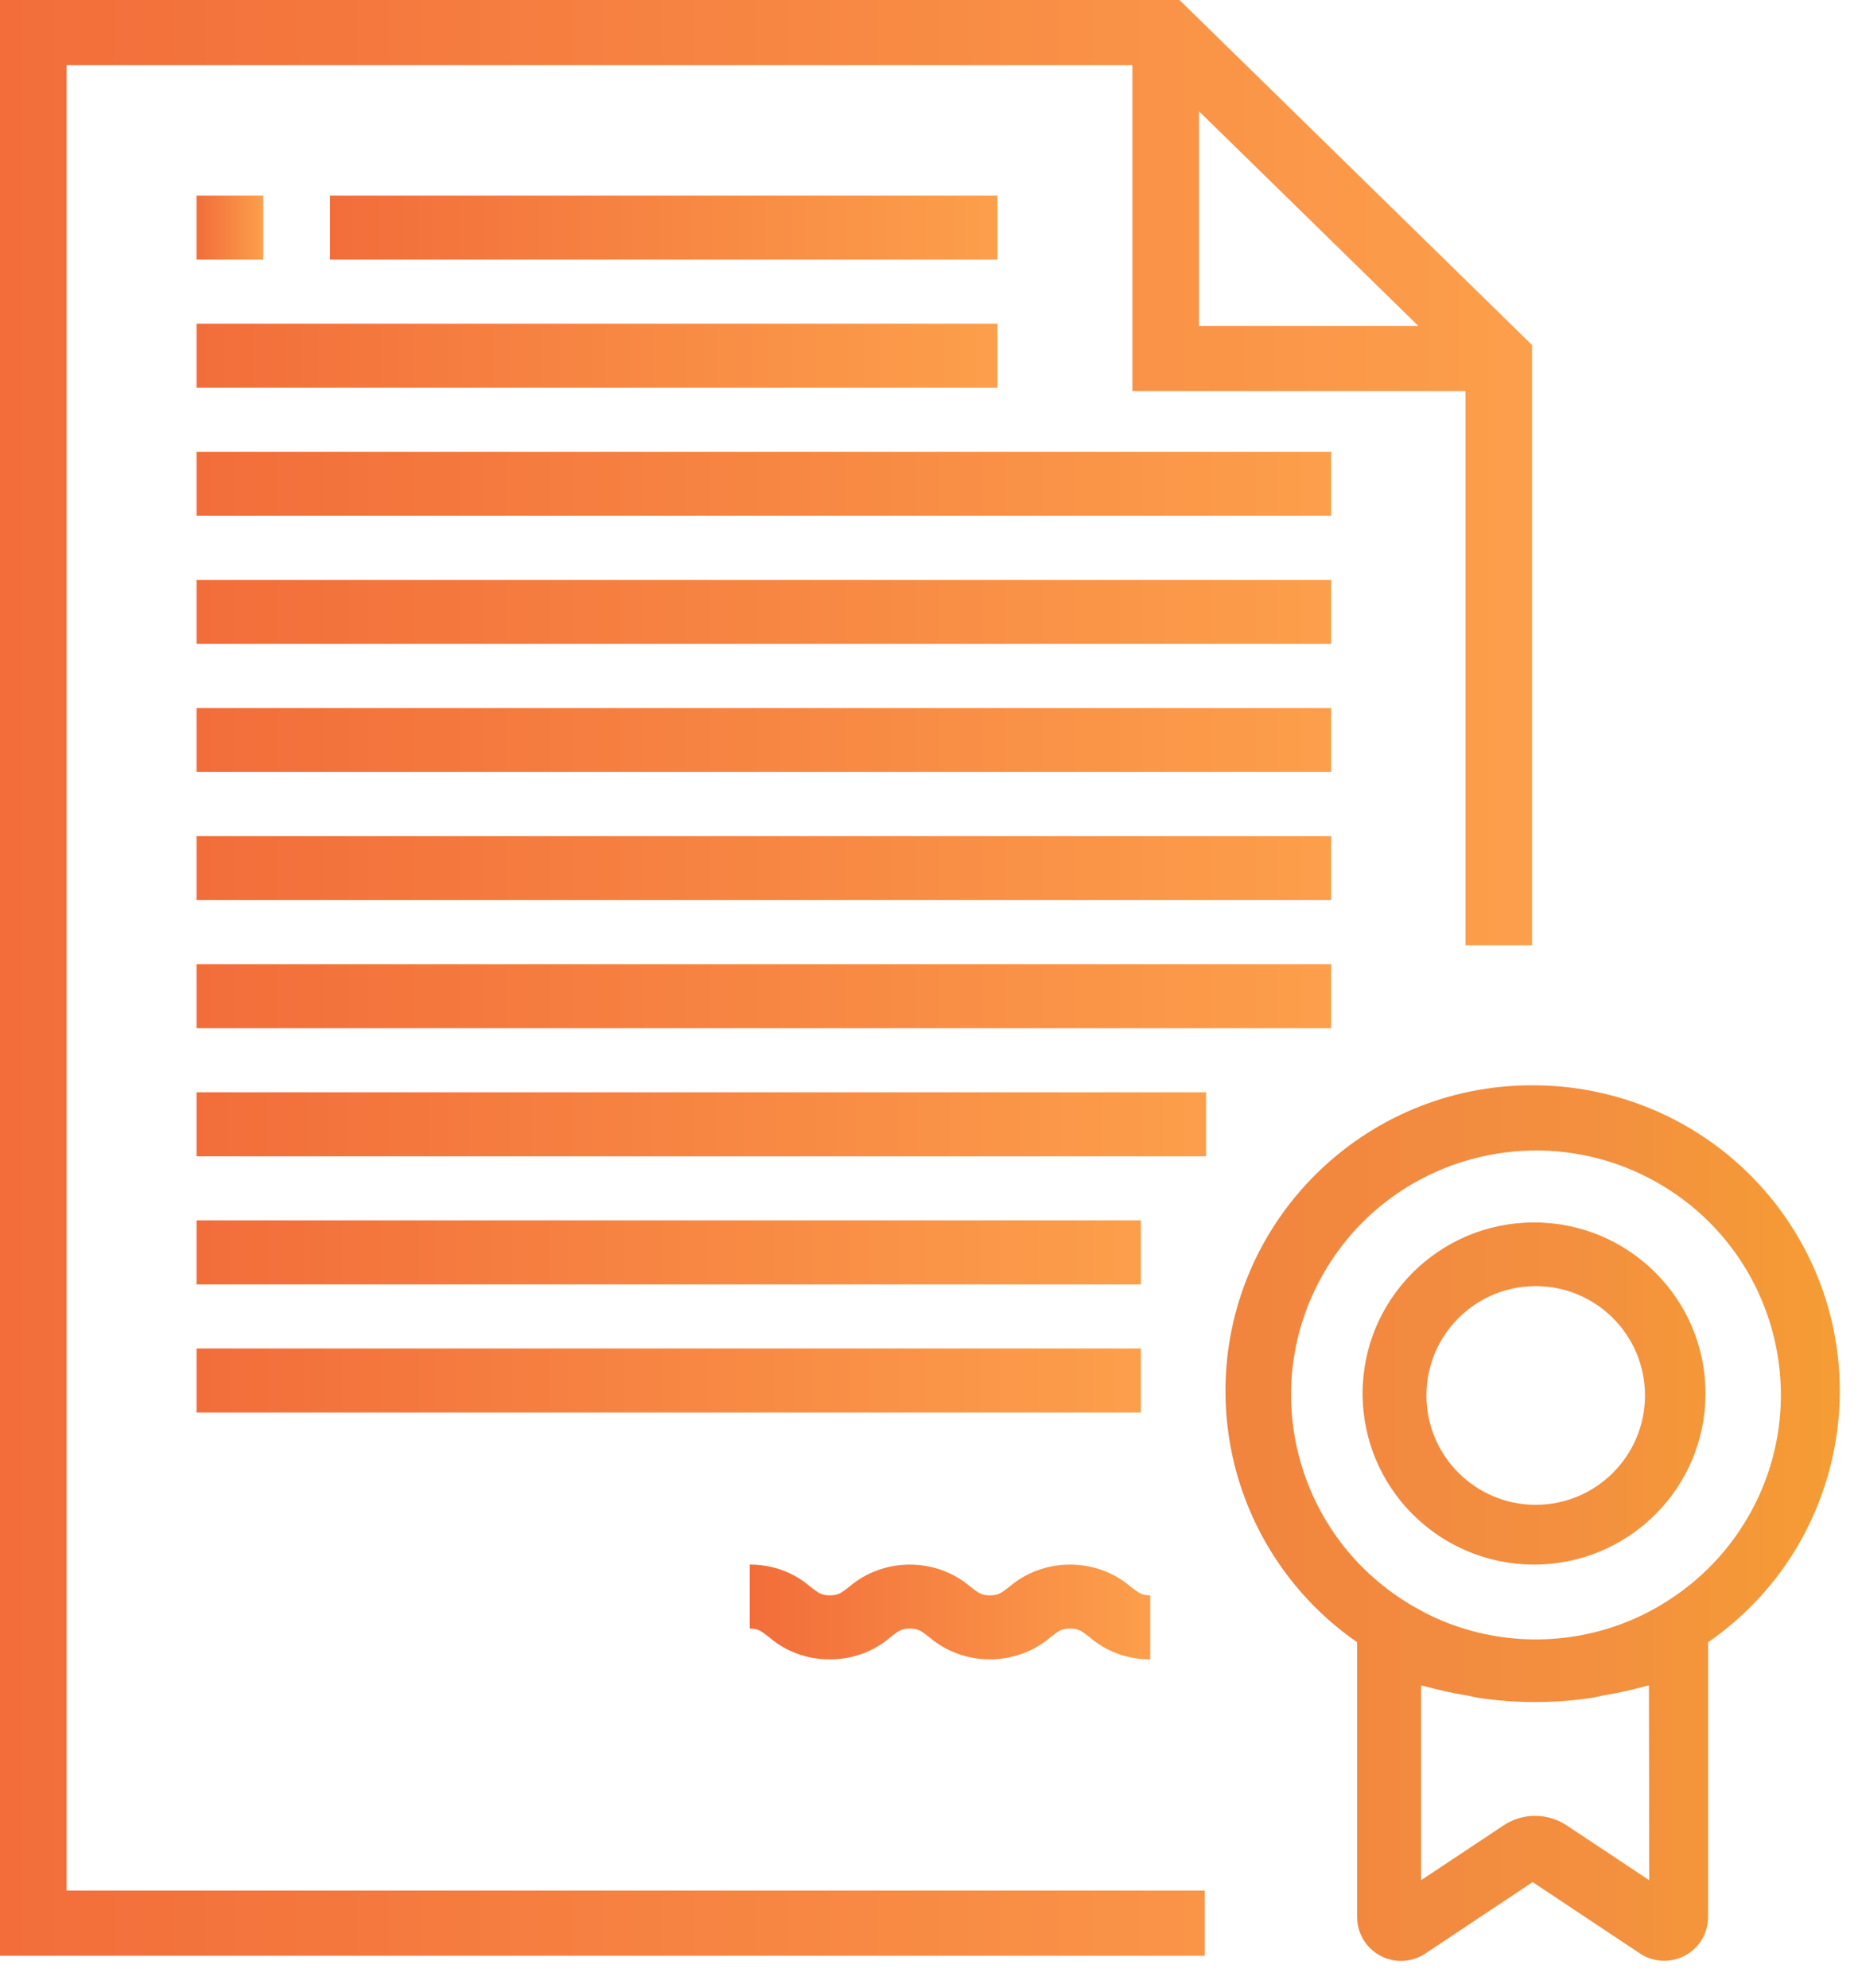 <?xml version="1.0" encoding="UTF-8"?>
<svg width="57px" height="61px" viewBox="0 0 57 61" version="1.1" xmlns="http://www.w3.org/2000/svg" xmlns:xlink="http://www.w3.org/1999/xlink">
    <!-- Generator: Sketch 51.1 (57501) - http://www.bohemiancoding.com/sketch -->
    <title>icon</title>
    <desc>Created with Sketch.</desc>
    <defs>
        <linearGradient x1="-1.88%" y1="50%" x2="130.587%" y2="50%" id="linearGradient-1">
            <stop stop-color="#F26C3A" offset="0%"></stop>
            <stop stop-color="#FFAE50" offset="100%"></stop>
        </linearGradient>
        <linearGradient x1="-331.249%" y1="50%" x2="214.238%" y2="50%" id="linearGradient-2">
            <stop stop-color="#E93E3A" offset="0%"></stop>
            <stop stop-color="#ED683C" offset="35.8%"></stop>
            <stop stop-color="#F3903F" offset="71.4%"></stop>
            <stop stop-color="#FDC70C" offset="100%"></stop>
        </linearGradient>
        <linearGradient x1="-617.25%" y1="50.001%" x2="337.45%" y2="50.001%" id="linearGradient-3">
            <stop stop-color="#E93E3A" offset="0%"></stop>
            <stop stop-color="#ED683C" offset="35.8%"></stop>
            <stop stop-color="#F3903F" offset="71.4%"></stop>
            <stop stop-color="#FDC70C" offset="100%"></stop>
        </linearGradient>
    </defs>
    <g id="Page-1" stroke="none" stroke-width="1" fill="none" fill-rule="evenodd">
        <g id="OZessay_About-us" transform="translate(-413, -2351)" fill-rule="nonzero">
            <g id="about-us-icons" transform="translate(375, 1746)">
                <g id="5" transform="translate(0, 567)">
                    <g id="icon" transform="translate(38, 38)">
                        <path d="M36.957,58 L2.043,58 L2.043,2 L34.739,2 L34.739,12 L44.957,12 L44.957,29 L47,29 L47,10.586 L36.184,0 L0,0 L0,60 L36.957,60 L36.957,58 Z M36.783,3.414 L43.512,10 L36.783,10 L36.783,3.414 Z" id="Shape" fill="url(#linearGradient-1)"></path>
                        <g id="Group" transform="translate(6, 6)" fill="url(#linearGradient-1)">
                            <polygon id="Shape" points="0.03 0 2.077 0 2.077 1.965 0.03 1.965"></polygon>
                            <polygon id="Shape" points="4.125 0 24.6 0 24.6 1.965 4.125 1.965"></polygon>
                            <polygon id="Shape" points="0.03 3.93 24.6 3.93 24.6 5.895 0.03 5.895"></polygon>
                            <polygon id="Shape" points="0.03 7.86 34.837 7.86 34.837 9.825 0.03 9.825"></polygon>
                            <polygon id="Shape" points="0.03 11.79 34.837 11.79 34.837 13.755 0.03 13.755"></polygon>
                            <polygon id="Shape" points="0.03 15.72 34.837 15.72 34.837 17.685 0.03 17.685"></polygon>
                            <polygon id="Shape" points="0.03 19.65 34.837 19.65 34.837 21.615 0.03 21.615"></polygon>
                            <polygon id="Shape" points="0.03 23.58 34.837 23.58 34.837 25.545 0.03 25.545"></polygon>
                            <polygon id="Shape" points="0.03 27.51 31 27.51 31 29.475 0.03 29.475"></polygon>
                            <polygon id="Shape" points="0.03 31.44 29 31.44 29 33.405 0.03 33.405"></polygon>
                            <polygon id="Shape" points="0.03 35.37 29 35.37 29 37.335 0.03 37.335"></polygon>
                        </g>
                        <path d="M47.018,33.296 C41.825,33.285 37.607,37.476 37.595,42.657 C37.588,45.738 39.098,48.626 41.634,50.383 L41.634,58.815 C41.634,59.557 42.236,60.159 42.98,60.159 C43.246,60.159 43.506,60.08 43.727,59.933 L47.018,57.741 L50.309,59.93 C50.927,60.342 51.763,60.175 52.176,59.558 C52.323,59.338 52.401,59.08 52.402,58.815 L52.402,50.383 C56.667,47.428 57.723,41.582 54.761,37.326 C52.999,34.796 50.105,33.29 47.018,33.296 Z M50.595,57.684 L48.066,56.003 C47.478,55.611 46.712,55.611 46.124,56.003 L43.595,57.684 L43.595,51.709 C43.641,51.723 43.69,51.726 43.735,51.74 C44.15,51.854 44.57,51.945 44.993,52.015 C45.119,52.035 45.242,52.072 45.368,52.09 C46.513,52.26 47.677,52.26 48.822,52.09 C48.945,52.072 49.06,52.039 49.172,52.018 C49.603,51.947 50.03,51.854 50.452,51.739 C50.495,51.726 50.543,51.721 50.586,51.709 L50.595,57.684 Z M50.863,49.294 C49.144,50.285 47.102,50.554 45.184,50.043 C44.545,49.875 43.932,49.619 43.363,49.283 C39.771,47.212 38.541,42.628 40.617,39.044 C42.692,35.459 47.286,34.232 50.879,36.303 C54.471,38.374 55.701,42.958 53.625,46.543 C52.963,47.686 52.01,48.634 50.863,49.292 L50.863,49.294 Z" id="Shape" fill="url(#linearGradient-2)"></path>
                        <path d="M47.062,37.503 C44.157,37.503 41.802,39.853 41.802,42.751 C41.802,45.65 44.157,48 47.062,48 C49.967,48 52.322,45.65 52.322,42.751 C52.322,39.853 49.967,37.503 47.062,37.503 Z M47.112,46.166 C45.261,46.166 43.76,44.664 43.76,42.811 C43.76,40.958 45.261,39.457 47.112,39.457 C48.964,39.457 50.465,40.958 50.465,42.811 C50.465,44.664 48.964,46.166 47.112,46.166 Z" id="Shape" fill="url(#linearGradient-3)"></path>
                        <path d="M25.457,50.908 C26.147,50.913 26.814,50.667 27.324,50.221 C27.58,50.024 27.657,49.965 27.912,49.965 C28.167,49.965 28.244,50.024 28.499,50.221 C29.563,51.137 31.174,51.137 32.237,50.221 C32.493,50.024 32.571,49.964 32.827,49.964 C33.083,49.964 33.161,50.023 33.418,50.221 C33.928,50.667 34.596,50.912 35.287,50.908 L35.287,48.943 C35.031,48.943 34.953,48.884 34.696,48.687 C33.633,47.771 32.021,47.771 30.957,48.687 C30.702,48.883 30.624,48.943 30.368,48.943 C30.112,48.943 30.036,48.884 29.779,48.688 C28.717,47.771 27.106,47.771 26.044,48.688 C25.788,48.884 25.711,48.943 25.457,48.943 C25.203,48.943 25.125,48.884 24.869,48.688 C24.359,48.24 23.691,47.995 23,48 L23,49.965 C23.254,49.965 23.331,50.024 23.587,50.221 C24.098,50.667 24.766,50.913 25.457,50.908 Z" id="Shape" fill="url(#linearGradient-1)"></path>
                    </g>
                </g>
            </g>
        </g>
    </g>
</svg>